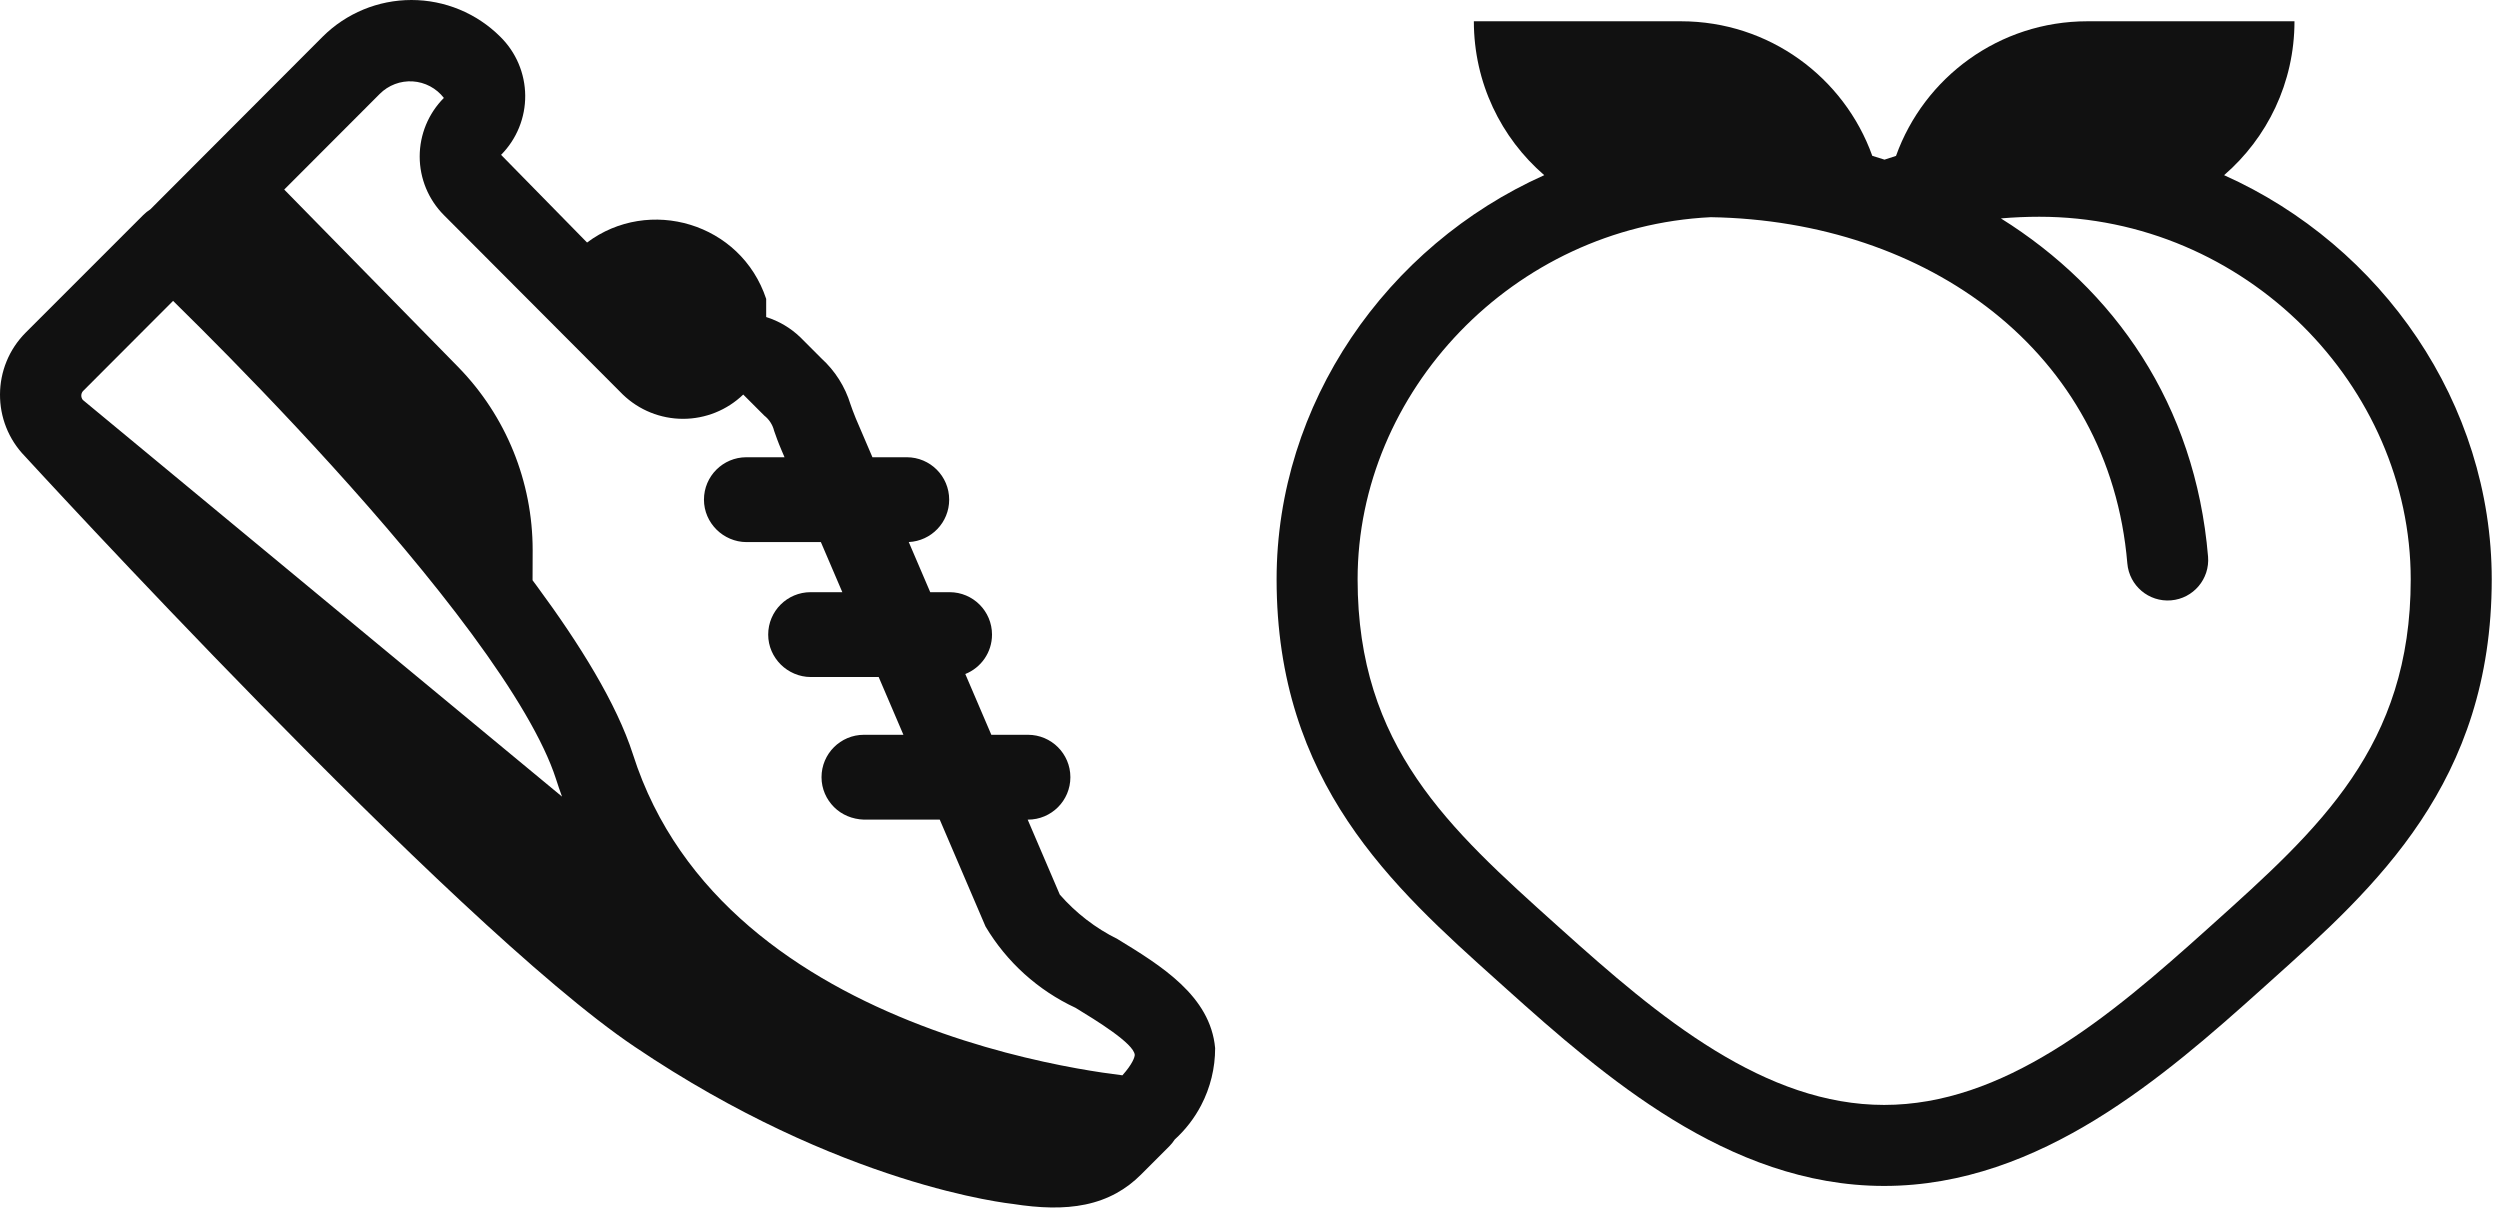 <svg width="235" height="114" viewBox="0 0 235 114" fill="none" xmlns="http://www.w3.org/2000/svg">
<path d="M14.129 19.681C13.896 19.829 13.676 20.004 13.473 20.207L2.422 31.258C-0.785 34.465 -0.807 39.668 2.356 42.903L2.427 42.98L2.77 43.353C3.071 43.68 3.513 44.159 4.082 44.773C5.219 46.001 6.86 47.765 8.88 49.916C12.92 54.218 18.48 60.071 24.559 66.274C36.591 78.551 51.038 92.599 59.647 98.386C69.344 104.935 78.155 108.623 84.588 110.677C87.805 111.705 90.43 112.325 92.275 112.69C93.198 112.873 93.927 112.992 94.439 113.068C94.695 113.105 94.897 113.131 95.042 113.149L95.173 113.165C97.737 113.568 100.004 113.643 102.023 113.222C104.184 112.771 105.875 111.791 107.251 110.414L109.909 107.756C110.107 107.559 110.279 107.343 110.425 107.114C111.431 106.201 112.272 105.115 112.905 103.903C113.773 102.243 114.225 100.397 114.223 98.524C113.778 93.614 109.145 90.777 105.044 88.27C102.98 87.247 101.137 85.828 99.621 84.093L96.602 77.045H96.629C98.831 77.045 100.616 75.26 100.616 73.057C100.616 70.855 98.831 69.07 96.629 69.07H93.185L90.738 63.357C92.21 62.771 93.249 61.333 93.249 59.652C93.249 57.45 91.464 55.665 89.261 55.665H87.442L85.423 50.952C87.539 50.853 89.223 49.108 89.223 46.968C89.223 44.766 87.439 42.981 85.236 42.981H82.009L80.447 39.335C80.212 38.766 80.068 38.355 79.946 38.006C79.44 36.347 78.495 34.855 77.212 33.688L75.237 31.71C74.319 30.826 73.216 30.177 72.021 29.802V28.095C69.646 20.937 60.99 18.441 55.184 22.798L47.101 14.556C47.828 13.823 48.402 12.953 48.791 11.997C49.181 11.041 49.377 10.018 49.37 8.986C49.362 7.954 49.151 6.933 48.748 5.983C48.345 5.032 47.758 4.171 47.021 3.448C44.805 1.24 41.805 0 38.676 0C35.548 0 32.547 1.24 30.331 3.448L14.129 19.681ZM50.061 54.545L50.07 51.715C50.07 45.259 47.564 39.107 43.083 34.512L26.717 17.819L35.697 8.826C36.1 8.421 36.585 8.107 37.12 7.904C37.654 7.701 38.226 7.615 38.796 7.651C39.367 7.687 39.923 7.844 40.428 8.112C40.932 8.38 41.374 8.753 41.724 9.205C40.268 10.668 39.451 12.648 39.451 14.712C39.451 16.776 40.268 18.755 41.724 20.218L58.547 37.087C60.066 38.552 62.094 39.37 64.205 39.37C66.316 39.37 68.344 38.552 69.864 37.087L71.838 39.062C72.301 39.423 72.629 39.93 72.769 40.501L72.781 40.537C72.946 41.009 73.145 41.58 73.464 42.32L73.746 42.981H70.16C67.957 42.981 66.172 44.766 66.172 46.968C66.172 48.07 66.628 49.057 67.35 49.779C68.071 50.5 69.096 50.956 70.16 50.956H77.162L79.179 55.665H76.198C73.995 55.665 72.21 57.45 72.21 59.652C72.21 60.753 72.666 61.741 73.388 62.462C74.109 63.184 75.135 63.639 76.198 63.639H82.595L84.921 69.07H81.21C79.008 69.07 77.223 70.855 77.223 73.057C77.223 74.159 77.678 75.146 78.4 75.868C79.122 76.589 80.109 77.007 81.21 77.045H88.337L92.641 87.093C94.628 90.432 97.575 93.095 101.098 94.734L101.109 94.74C103.021 95.908 106.571 98.074 106.666 99.154C106.666 99.366 106.458 100.016 105.507 101.08C104.438 100.949 102.979 100.743 101.232 100.428C97.337 99.726 92.066 98.489 86.532 96.362C75.361 92.066 63.811 84.428 59.499 70.916L59.497 70.909C57.959 66.123 54.492 60.552 50.472 55.1C50.336 54.915 50.199 54.73 50.061 54.545ZM7.784 37.591C7.692 37.476 7.642 37.333 7.642 37.186C7.642 37.036 7.694 36.891 7.789 36.776L16.269 28.283C17.027 29.027 17.922 29.912 18.926 30.916C22.203 34.195 26.621 38.733 31.199 43.781C35.784 48.836 40.489 54.357 44.358 59.606C48.287 64.936 51.123 69.679 52.264 73.228C52.443 73.787 52.631 74.338 52.829 74.88L7.794 37.6C7.794 37.6 7.793 37.6 7.794 37.6C7.791 37.597 7.787 37.594 7.784 37.591Z" fill="#111111"/>
<path d="M138.542 2H158.004C166.3 2 173.35 7.269 175.995 14.648C176.374 14.761 176.757 14.881 177.144 15.007C177.499 14.884 177.86 14.767 178.225 14.655C180.868 7.273 187.92 2 196.219 2H215.681C215.681 7.785 213.118 12.964 209.065 16.466C223.918 23.119 234.223 37.942 234.223 54.458C234.223 73.583 223.308 83.371 213.452 92.208L212.592 92.98C208.036 97.073 202.806 101.675 197.001 105.233C191.169 108.808 184.527 111.478 177.111 111.478C169.695 111.478 163.053 108.808 157.222 105.233C151.417 101.675 146.187 97.073 141.63 92.98L140.771 92.208C130.915 83.371 120 73.583 120 54.458C120 37.942 130.305 23.119 145.158 16.466C141.104 12.964 138.542 7.785 138.542 2ZM127.615 54.458C127.615 70.157 136.206 77.873 146.302 86.941L146.719 87.315C151.299 91.429 156.06 95.59 161.201 98.741C166.315 101.876 171.573 103.863 177.111 103.863C182.65 103.863 187.907 101.876 193.021 98.741C198.162 95.59 202.924 91.429 207.503 87.315L207.92 86.941C218.017 77.873 226.608 70.157 226.608 54.458C226.608 36.314 211.109 20.375 191.699 20.375C190.504 20.375 189.289 20.427 188.084 20.53C198.739 27.189 206.356 37.992 207.557 52.321C207.733 54.416 206.177 56.257 204.081 56.433C201.986 56.609 200.145 55.052 199.969 52.957C198.3 33.039 181.152 20.745 160.816 20.416C142.213 21.318 127.615 36.849 127.615 54.458Z" fill="#111111"/>
</svg>
